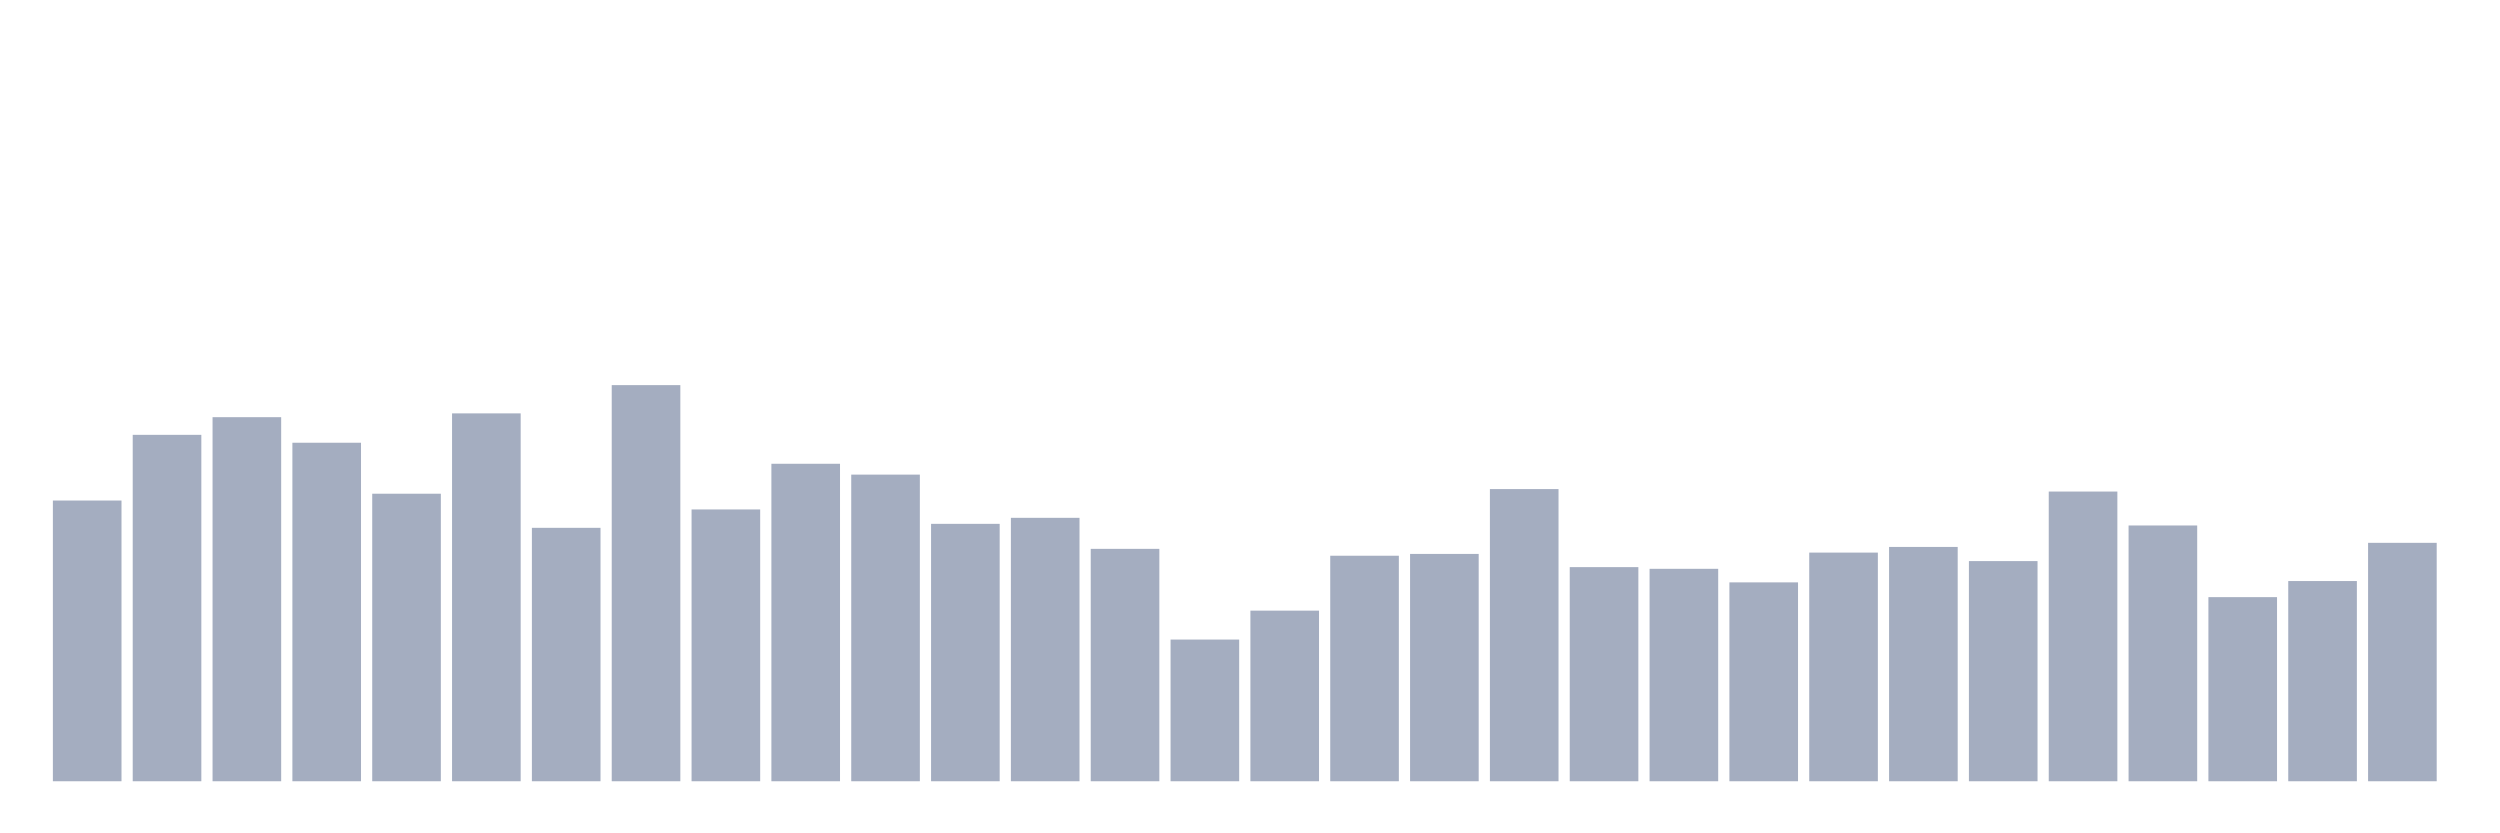 <svg xmlns="http://www.w3.org/2000/svg" viewBox="0 0 480 160"><g transform="translate(10,10)"><rect class="bar" x="0.153" width="13.175" y="86.101" height="53.899" fill="rgb(164,173,192)"></rect><rect class="bar" x="15.482" width="13.175" y="73.489" height="66.511" fill="rgb(164,173,192)"></rect><rect class="bar" x="30.81" width="13.175" y="70.098" height="69.902" fill="rgb(164,173,192)"></rect><rect class="bar" x="46.138" width="13.175" y="75.005" height="64.995" fill="rgb(164,173,192)"></rect><rect class="bar" x="61.466" width="13.175" y="84.794" height="55.206" fill="rgb(164,173,192)"></rect><rect class="bar" x="76.794" width="13.175" y="69.369" height="70.631" fill="rgb(164,173,192)"></rect><rect class="bar" x="92.123" width="13.175" y="91.343" height="48.657" fill="rgb(164,173,192)"></rect><rect class="bar" x="107.451" width="13.175" y="63.943" height="76.057" fill="rgb(164,173,192)"></rect><rect class="bar" x="122.779" width="13.175" y="87.814" height="52.186" fill="rgb(164,173,192)"></rect><rect class="bar" x="138.107" width="13.175" y="79.043" height="60.957" fill="rgb(164,173,192)"></rect><rect class="bar" x="153.436" width="13.175" y="81.126" height="58.874" fill="rgb(164,173,192)"></rect><rect class="bar" x="168.764" width="13.175" y="90.579" height="49.421" fill="rgb(164,173,192)"></rect><rect class="bar" x="184.092" width="13.175" y="89.422" height="50.578" fill="rgb(164,173,192)"></rect><rect class="bar" x="199.42" width="13.175" y="95.381" height="44.619" fill="rgb(164,173,192)"></rect><rect class="bar" x="214.748" width="13.175" y="112.796" height="27.204" fill="rgb(164,173,192)"></rect><rect class="bar" x="230.077" width="13.175" y="107.242" height="32.758" fill="rgb(164,173,192)"></rect><rect class="bar" x="245.405" width="13.175" y="96.701" height="43.299" fill="rgb(164,173,192)"></rect><rect class="bar" x="260.733" width="13.175" y="96.353" height="43.647" fill="rgb(164,173,192)"></rect><rect class="bar" x="276.061" width="13.175" y="83.903" height="56.097" fill="rgb(164,173,192)"></rect><rect class="bar" x="291.39" width="13.175" y="98.888" height="41.112" fill="rgb(164,173,192)"></rect><rect class="bar" x="306.718" width="13.175" y="99.212" height="40.788" fill="rgb(164,173,192)"></rect><rect class="bar" x="322.046" width="13.175" y="101.815" height="38.185" fill="rgb(164,173,192)"></rect><rect class="bar" x="337.374" width="13.175" y="96.099" height="43.901" fill="rgb(164,173,192)"></rect><rect class="bar" x="352.702" width="13.175" y="95.011" height="44.989" fill="rgb(164,173,192)"></rect><rect class="bar" x="368.031" width="13.175" y="97.73" height="42.27" fill="rgb(164,173,192)"></rect><rect class="bar" x="383.359" width="13.175" y="84.377" height="55.623" fill="rgb(164,173,192)"></rect><rect class="bar" x="398.687" width="13.175" y="90.892" height="49.108" fill="rgb(164,173,192)"></rect><rect class="bar" x="414.015" width="13.175" y="104.65" height="35.35" fill="rgb(164,173,192)"></rect><rect class="bar" x="429.344" width="13.175" y="101.56" height="38.44" fill="rgb(164,173,192)"></rect><rect class="bar" x="444.672" width="13.175" y="94.224" height="45.776" fill="rgb(164,173,192)"></rect></g></svg>
